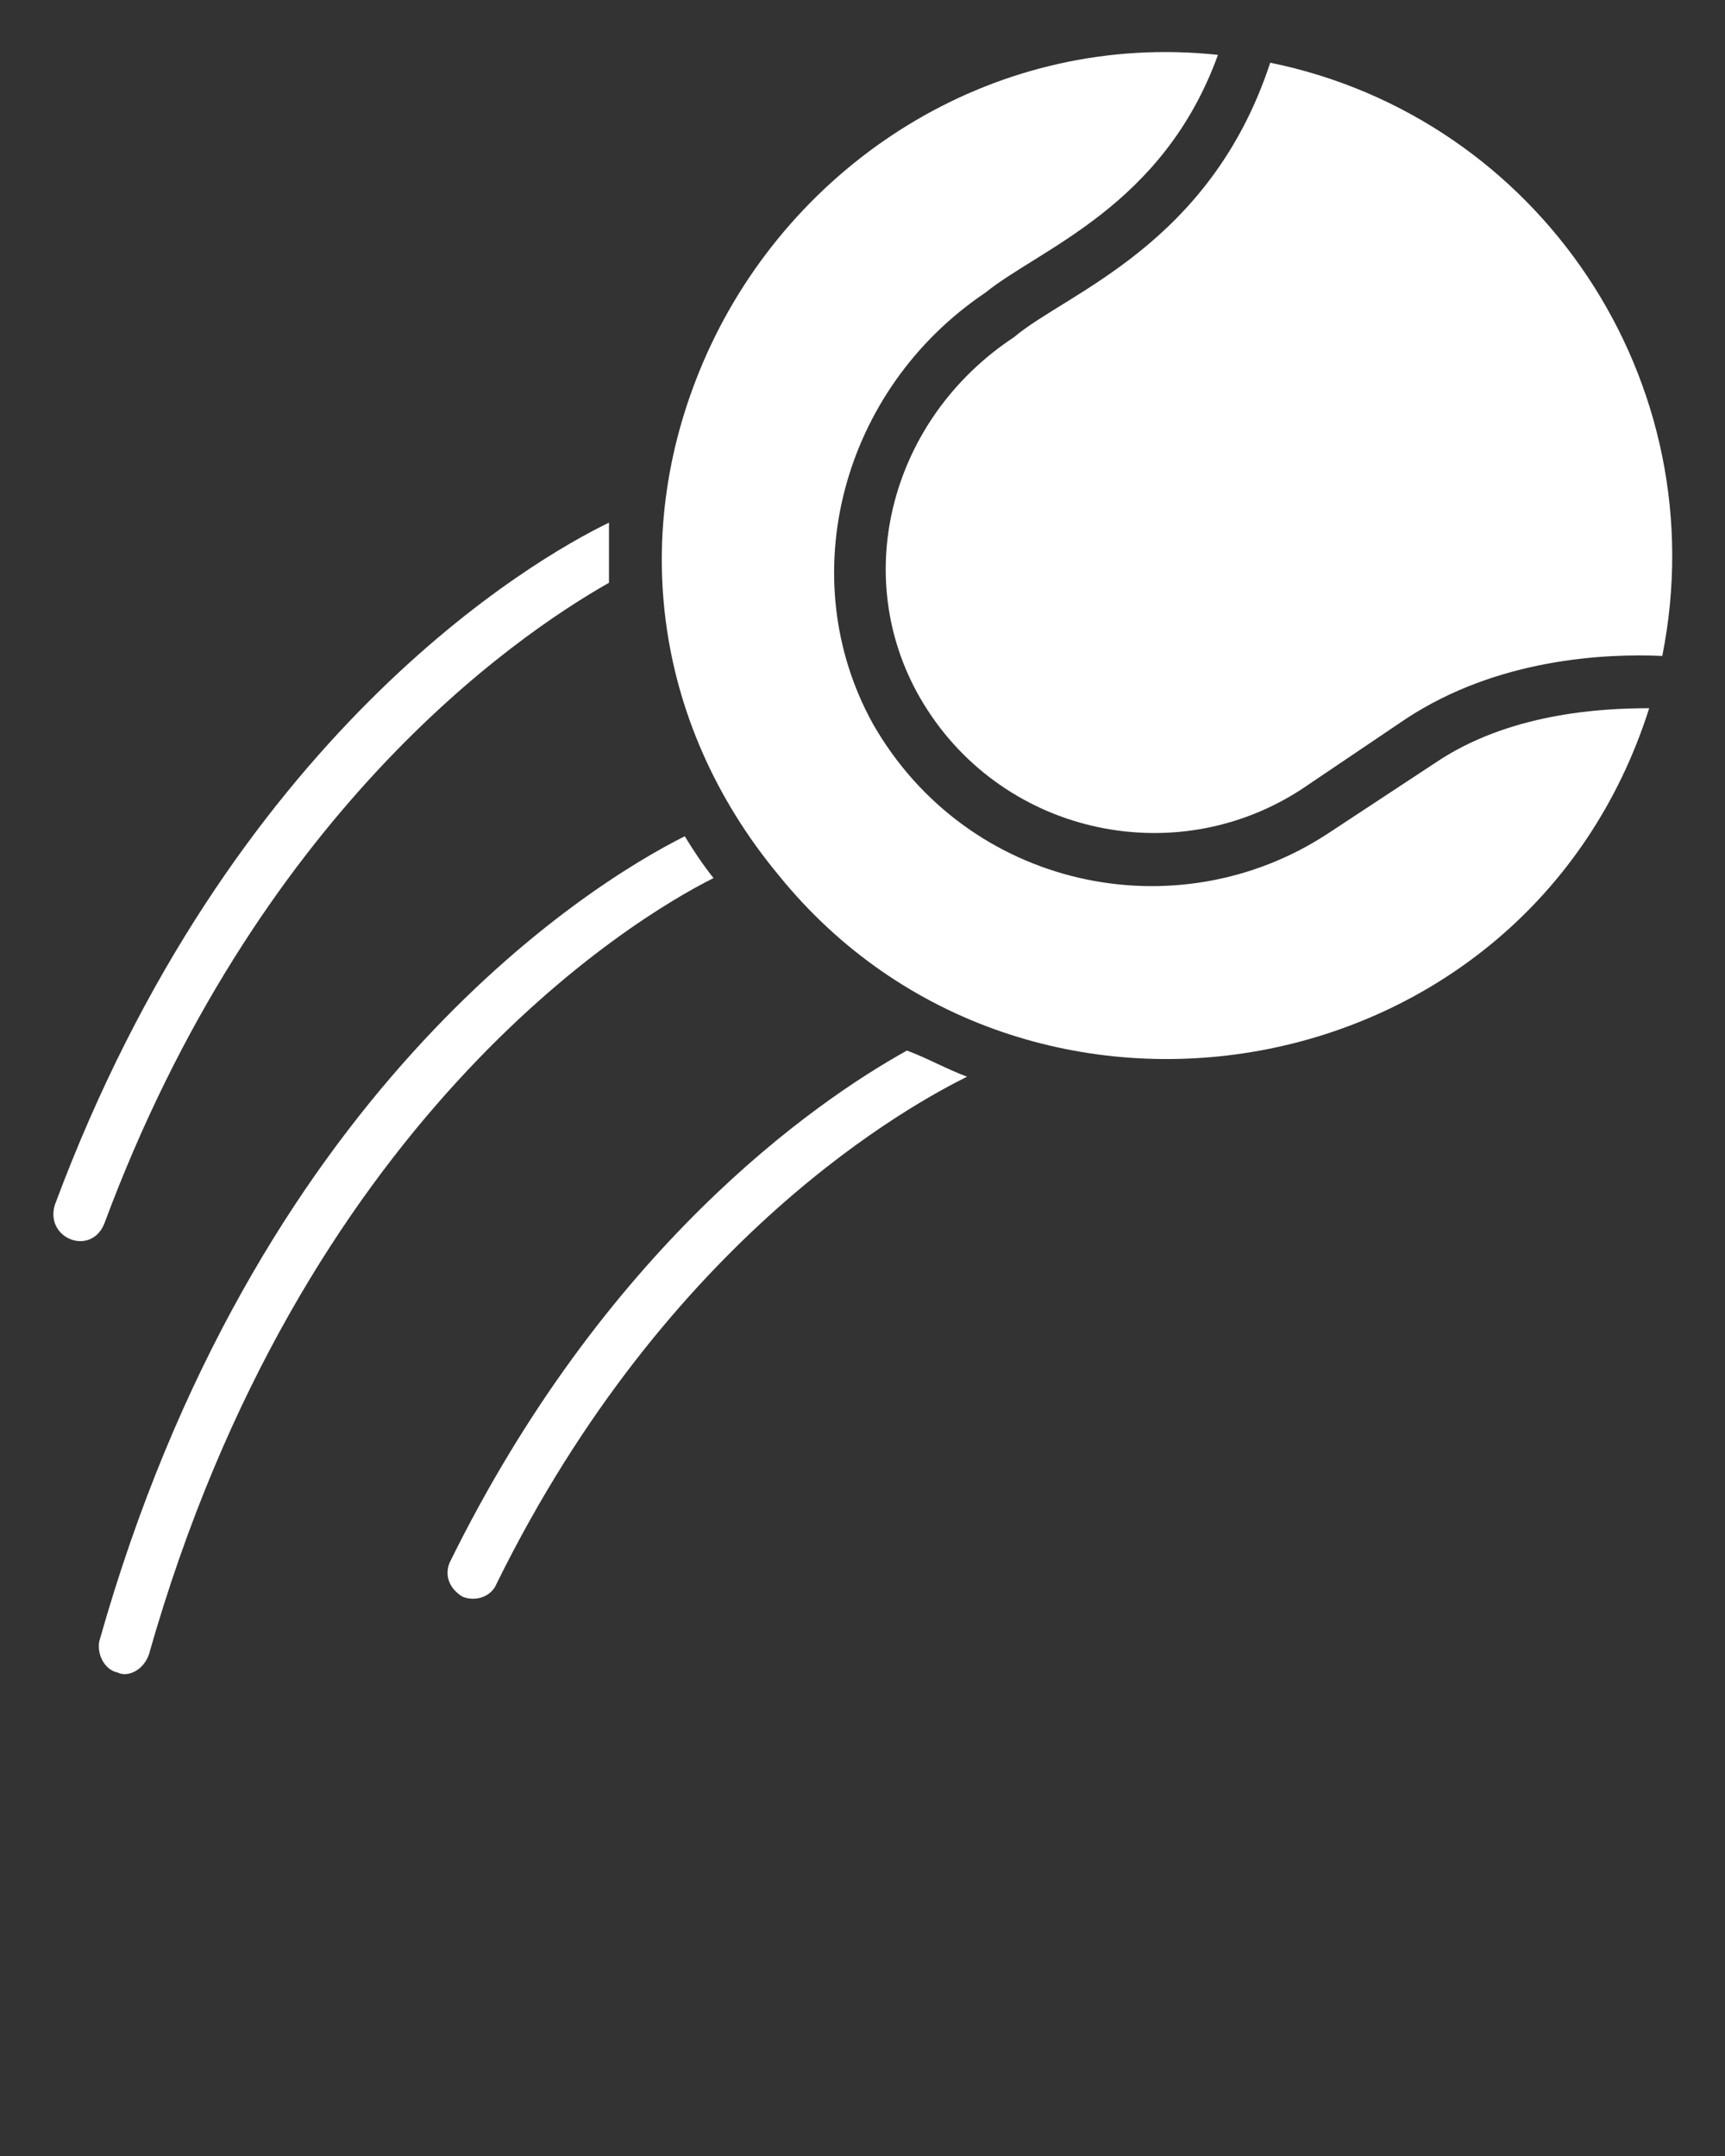 <svg xmlns="http://www.w3.org/2000/svg" xmlns:xlink="http://www.w3.org/1999/xlink" version="1.1" x="0px" y="0px" viewBox="0 0 66 82.5" enable-background="new 0 0 66 66" xml:space="preserve"><rect x="0" y="0" width="66" height="82.5" fill="#333333" stroke="none"/><g><path d="M54.9,29.2c2.8-1.9,6.3-2.1,8.2-2.1c-4.7,14.8-23.9,18-33.3,6.4C24.9,27.6,24,20,27.2,13.2c3.4-7.2,11-12,19.4-11.1   c-2.1,5.8-6.8,7.4-8.9,9.1c-5.5,3.7-7.4,10.9-4.3,16.5c3.6,6.3,11.6,8,17.4,4.2L54.9,29.2z" fill="#ffffff"/><path d="M63.6,25.1c-2.2-0.1-6.3,0.1-9.8,2.4l-4,2.7c-4.9,3.2-11.6,1.7-14.6-3.5C32.5,22,34.1,16,38.8,12.9c2-1.7,7.5-3.5,9.8-10.5   C58.9,4.5,65.7,14.6,63.6,25.1z" fill="#ffffff"/><g><path d="M23.3,22.3C19.6,24.4,9.8,31.2,4,46.8c-0.5,1.3-2.3,0.6-1.9-0.7C8.8,28.1,20.4,21.4,23.3,20    C23.3,20.8,23.3,21.5,23.3,22.3z" fill="#ffffff"/><path d="M27.3,33.6c-3.2,1.6-15.8,9.3-21.6,29.7c-0.2,0.6-0.8,0.9-1.2,0.7c-0.5-0.1-0.8-0.7-0.7-1.2c5.9-20.9,18.6-28.9,22.4-30.8    C26.5,32.5,26.9,33.1,27.3,33.6z" fill="#ffffff"/><path d="M37,41.2c-2,1-11.4,6-18,19.4c-0.2,0.5-0.8,0.7-1.3,0.5c-0.5-0.3-0.7-0.8-0.5-1.3c5.9-12,13.9-17.6,17.5-19.6    C35.5,40.5,36.2,40.9,37,41.2z" fill="#ffffff"/></g></g></svg>